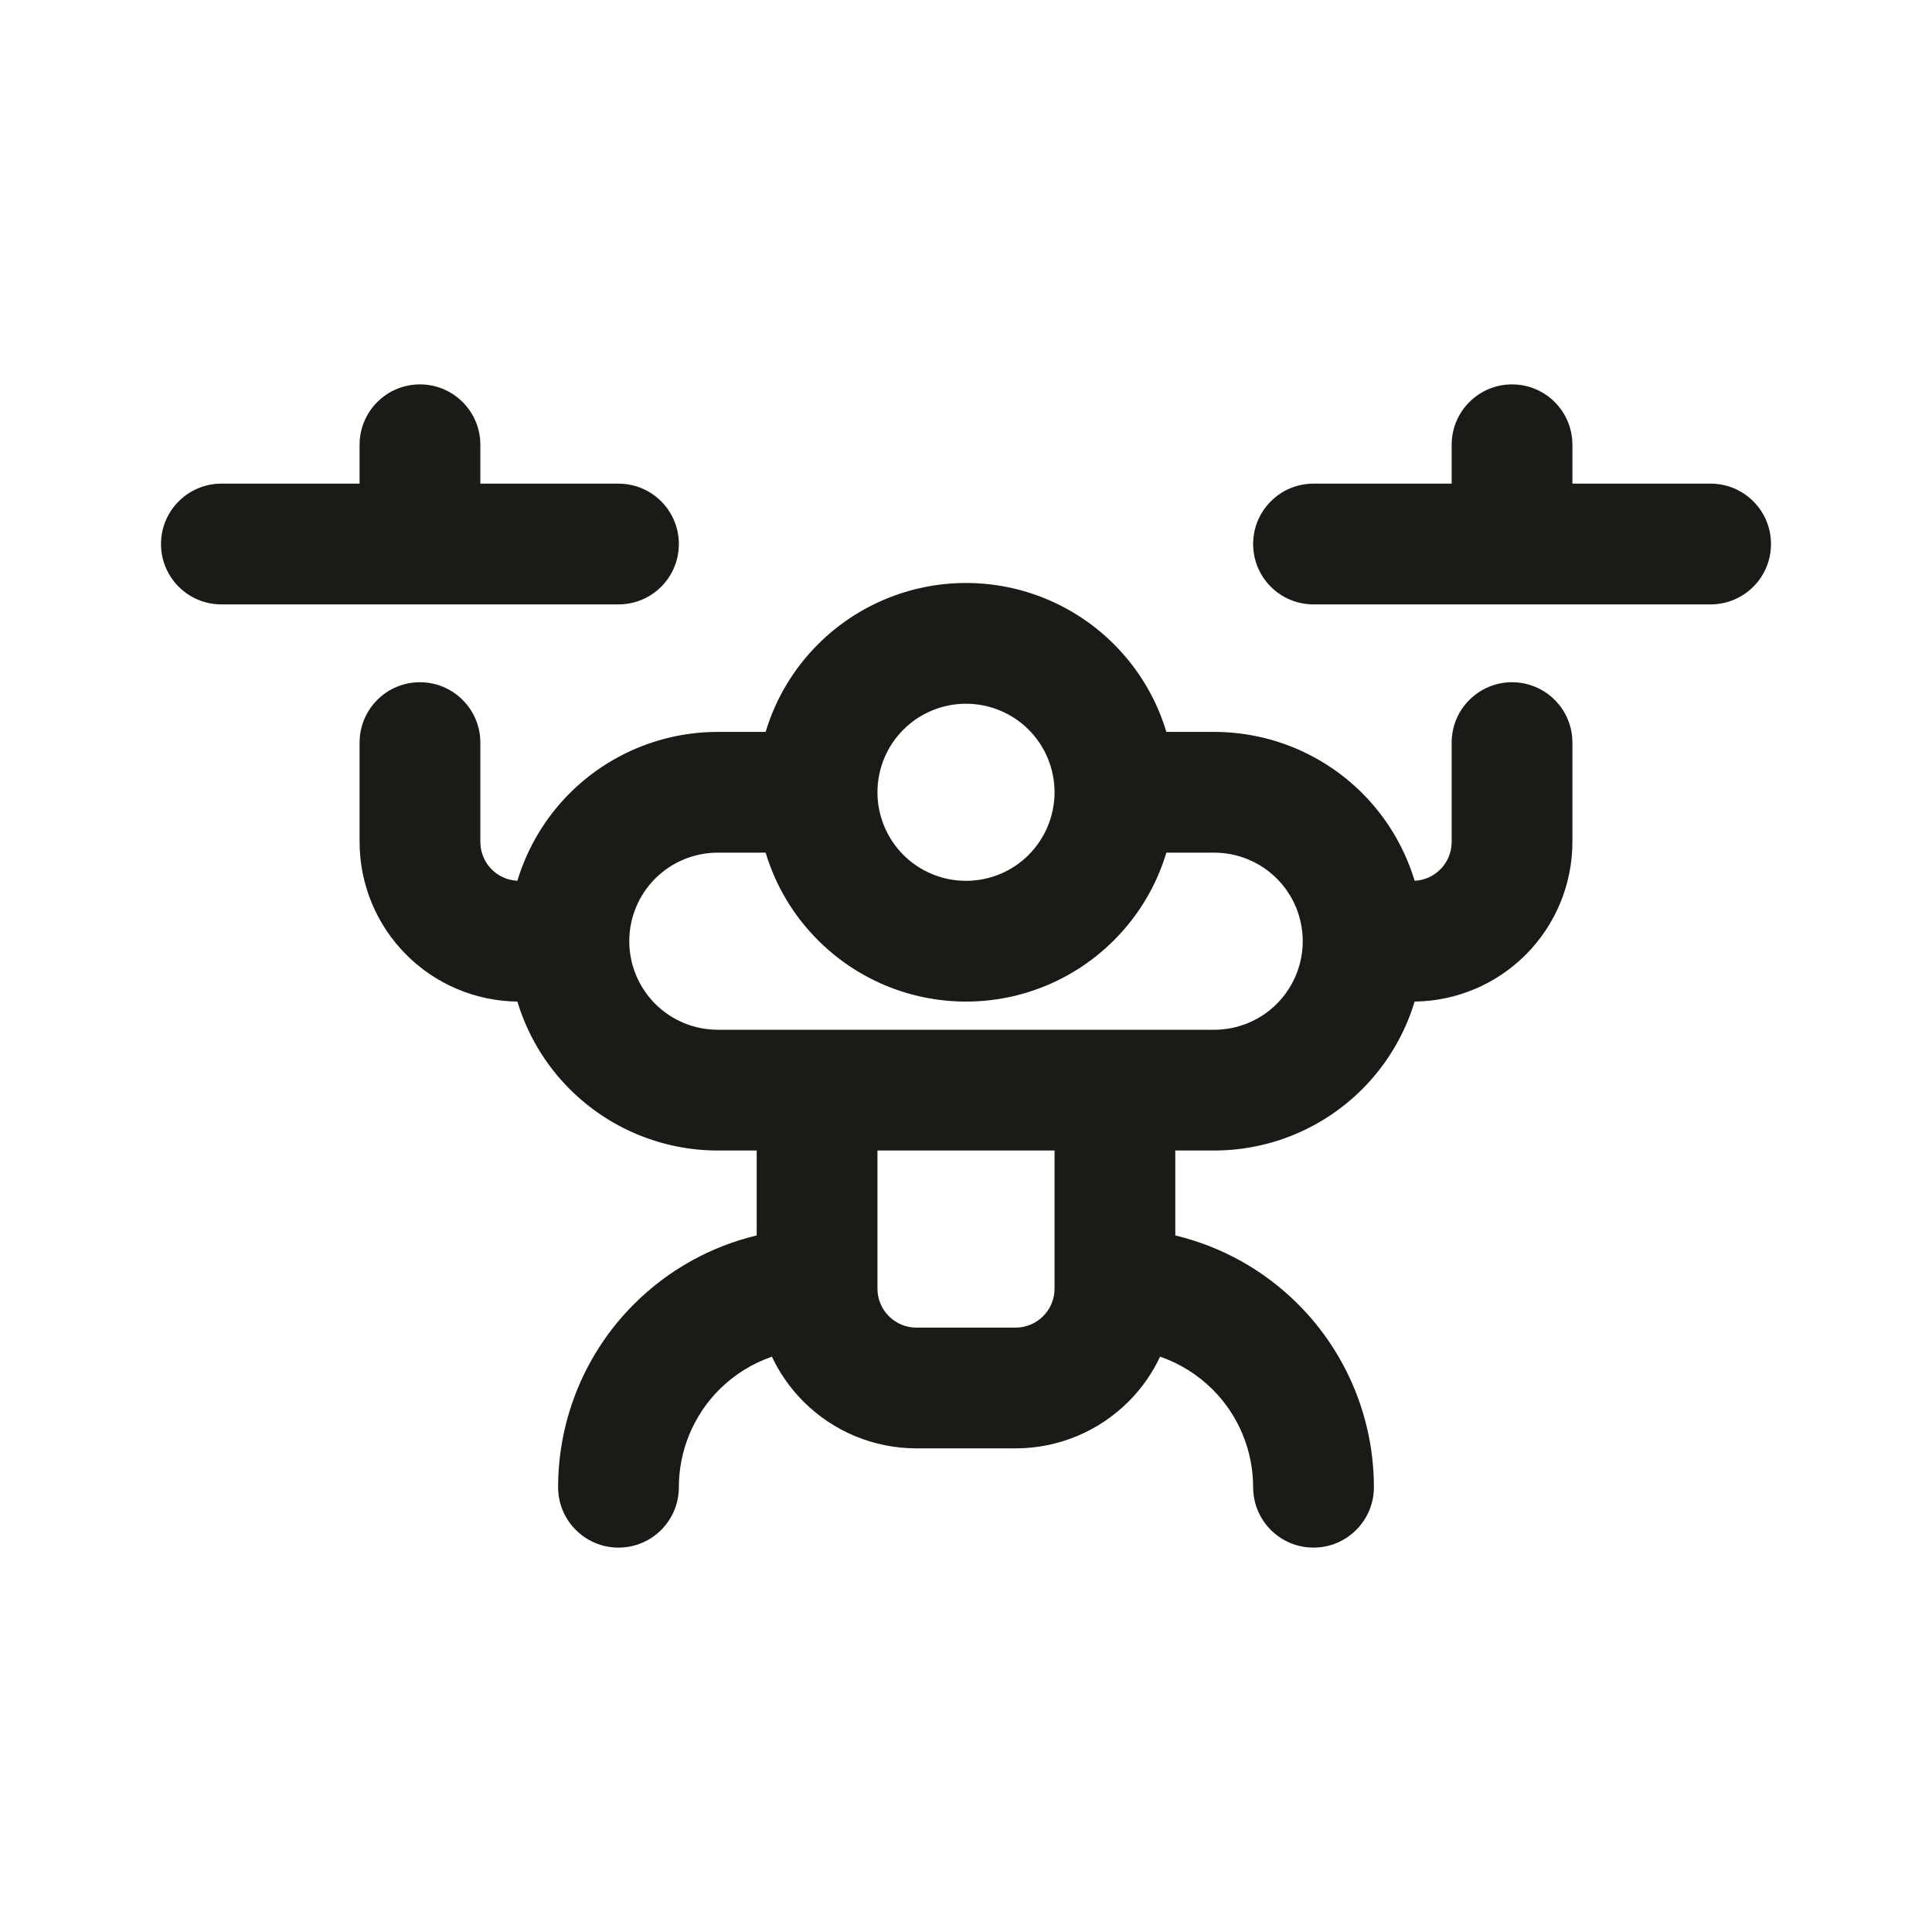 <svg width="24" height="24" viewBox="0 0 24 24" fill="none" xmlns="http://www.w3.org/2000/svg">
<path fill-rule="evenodd" clip-rule="evenodd" d="M5.217 4.775C5.631 4.775 5.967 5.111 5.967 5.525V6.008H7.683C8.098 6.008 8.433 6.344 8.433 6.758C8.433 7.173 8.098 7.508 7.683 7.508H2.75C2.336 7.508 2 7.173 2 6.758C2 6.344 2.336 6.008 2.75 6.008H4.467V5.525C4.467 5.111 4.802 4.775 5.217 4.775ZM18.783 4.775C19.198 4.775 19.533 5.111 19.533 5.525V6.008H21.25C21.664 6.008 22 6.344 22 6.758C22 7.173 21.664 7.508 21.25 7.508H16.317C15.902 7.508 15.567 7.173 15.567 6.758C15.567 6.344 15.902 6.008 16.317 6.008H18.033V5.525C18.033 5.111 18.369 4.775 18.783 4.775ZM10.162 8.003C10.649 7.516 11.31 7.242 12 7.242C12.69 7.242 13.351 7.516 13.838 8.003C14.145 8.31 14.367 8.684 14.489 9.092H15.083C15.773 9.092 16.434 9.366 16.922 9.853C17.228 10.159 17.45 10.534 17.573 10.941C17.693 10.936 17.806 10.886 17.892 10.8C17.982 10.71 18.033 10.587 18.033 10.458V9.225C18.033 8.811 18.369 8.475 18.783 8.475C19.198 8.475 19.533 8.811 19.533 9.225V10.458C19.533 10.985 19.324 11.489 18.952 11.861C18.586 12.227 18.091 12.436 17.573 12.442C17.45 12.849 17.228 13.224 16.922 13.53C16.434 14.018 15.773 14.292 15.083 14.292H14.6V15.347C15.172 15.484 15.701 15.777 16.125 16.201C16.728 16.804 17.067 17.622 17.067 18.475C17.067 18.889 16.731 19.225 16.317 19.225C15.902 19.225 15.567 18.889 15.567 18.475C15.567 18.02 15.386 17.583 15.064 17.261C14.878 17.076 14.655 16.937 14.411 16.853C14.315 17.058 14.183 17.247 14.019 17.411C13.647 17.783 13.143 17.992 12.617 17.992H11.383C10.857 17.992 10.353 17.783 9.981 17.411C9.817 17.247 9.685 17.058 9.589 16.853C9.345 16.937 9.122 17.076 8.936 17.261C8.614 17.583 8.433 18.02 8.433 18.475C8.433 18.889 8.098 19.225 7.683 19.225C7.269 19.225 6.933 18.889 6.933 18.475C6.933 17.622 7.272 16.804 7.875 16.201C8.299 15.777 8.827 15.484 9.4 15.347V14.292H8.917C8.227 14.292 7.566 14.018 7.078 13.53C6.772 13.224 6.55 12.849 6.427 12.442C5.909 12.436 5.414 12.227 5.048 11.861C4.676 11.489 4.467 10.985 4.467 10.458V9.225C4.467 8.811 4.802 8.475 5.217 8.475C5.631 8.475 5.967 8.811 5.967 9.225V10.458C5.967 10.587 6.018 10.71 6.108 10.8C6.194 10.886 6.307 10.936 6.427 10.941C6.55 10.534 6.772 10.159 7.078 9.853C7.566 9.366 8.227 9.092 8.917 9.092H9.511C9.633 8.684 9.855 8.31 10.162 8.003ZM9.511 10.592H8.917C8.625 10.592 8.345 10.708 8.139 10.914C7.933 11.12 7.817 11.4 7.817 11.692C7.817 11.983 7.933 12.263 8.139 12.47C8.345 12.676 8.625 12.792 8.917 12.792H15.083C15.375 12.792 15.655 12.676 15.861 12.47C16.067 12.263 16.183 11.983 16.183 11.692C16.183 11.4 16.067 11.12 15.861 10.914C15.655 10.708 15.375 10.592 15.083 10.592H14.489C14.367 10.999 14.145 11.374 13.838 11.68C13.351 12.168 12.69 12.442 12 12.442C11.31 12.442 10.649 12.168 10.162 11.68C9.855 11.374 9.633 10.999 9.511 10.592ZM10.9 14.292V16.008C10.9 16.137 10.951 16.26 11.042 16.35C11.132 16.441 11.255 16.492 11.383 16.492H12.617C12.745 16.492 12.868 16.441 12.958 16.35C13.049 16.26 13.1 16.137 13.1 16.008V14.292H10.9ZM12 8.742C11.708 8.742 11.428 8.858 11.222 9.064C11.016 9.27 10.9 9.55 10.9 9.842C10.9 10.133 11.016 10.413 11.222 10.62C11.428 10.826 11.708 10.942 12 10.942C12.292 10.942 12.572 10.826 12.778 10.62C12.984 10.413 13.1 10.133 13.1 9.842C13.1 9.55 12.984 9.27 12.778 9.064C12.572 8.858 12.292 8.742 12 8.742Z" fill="#1B1A16"/>
</svg>
